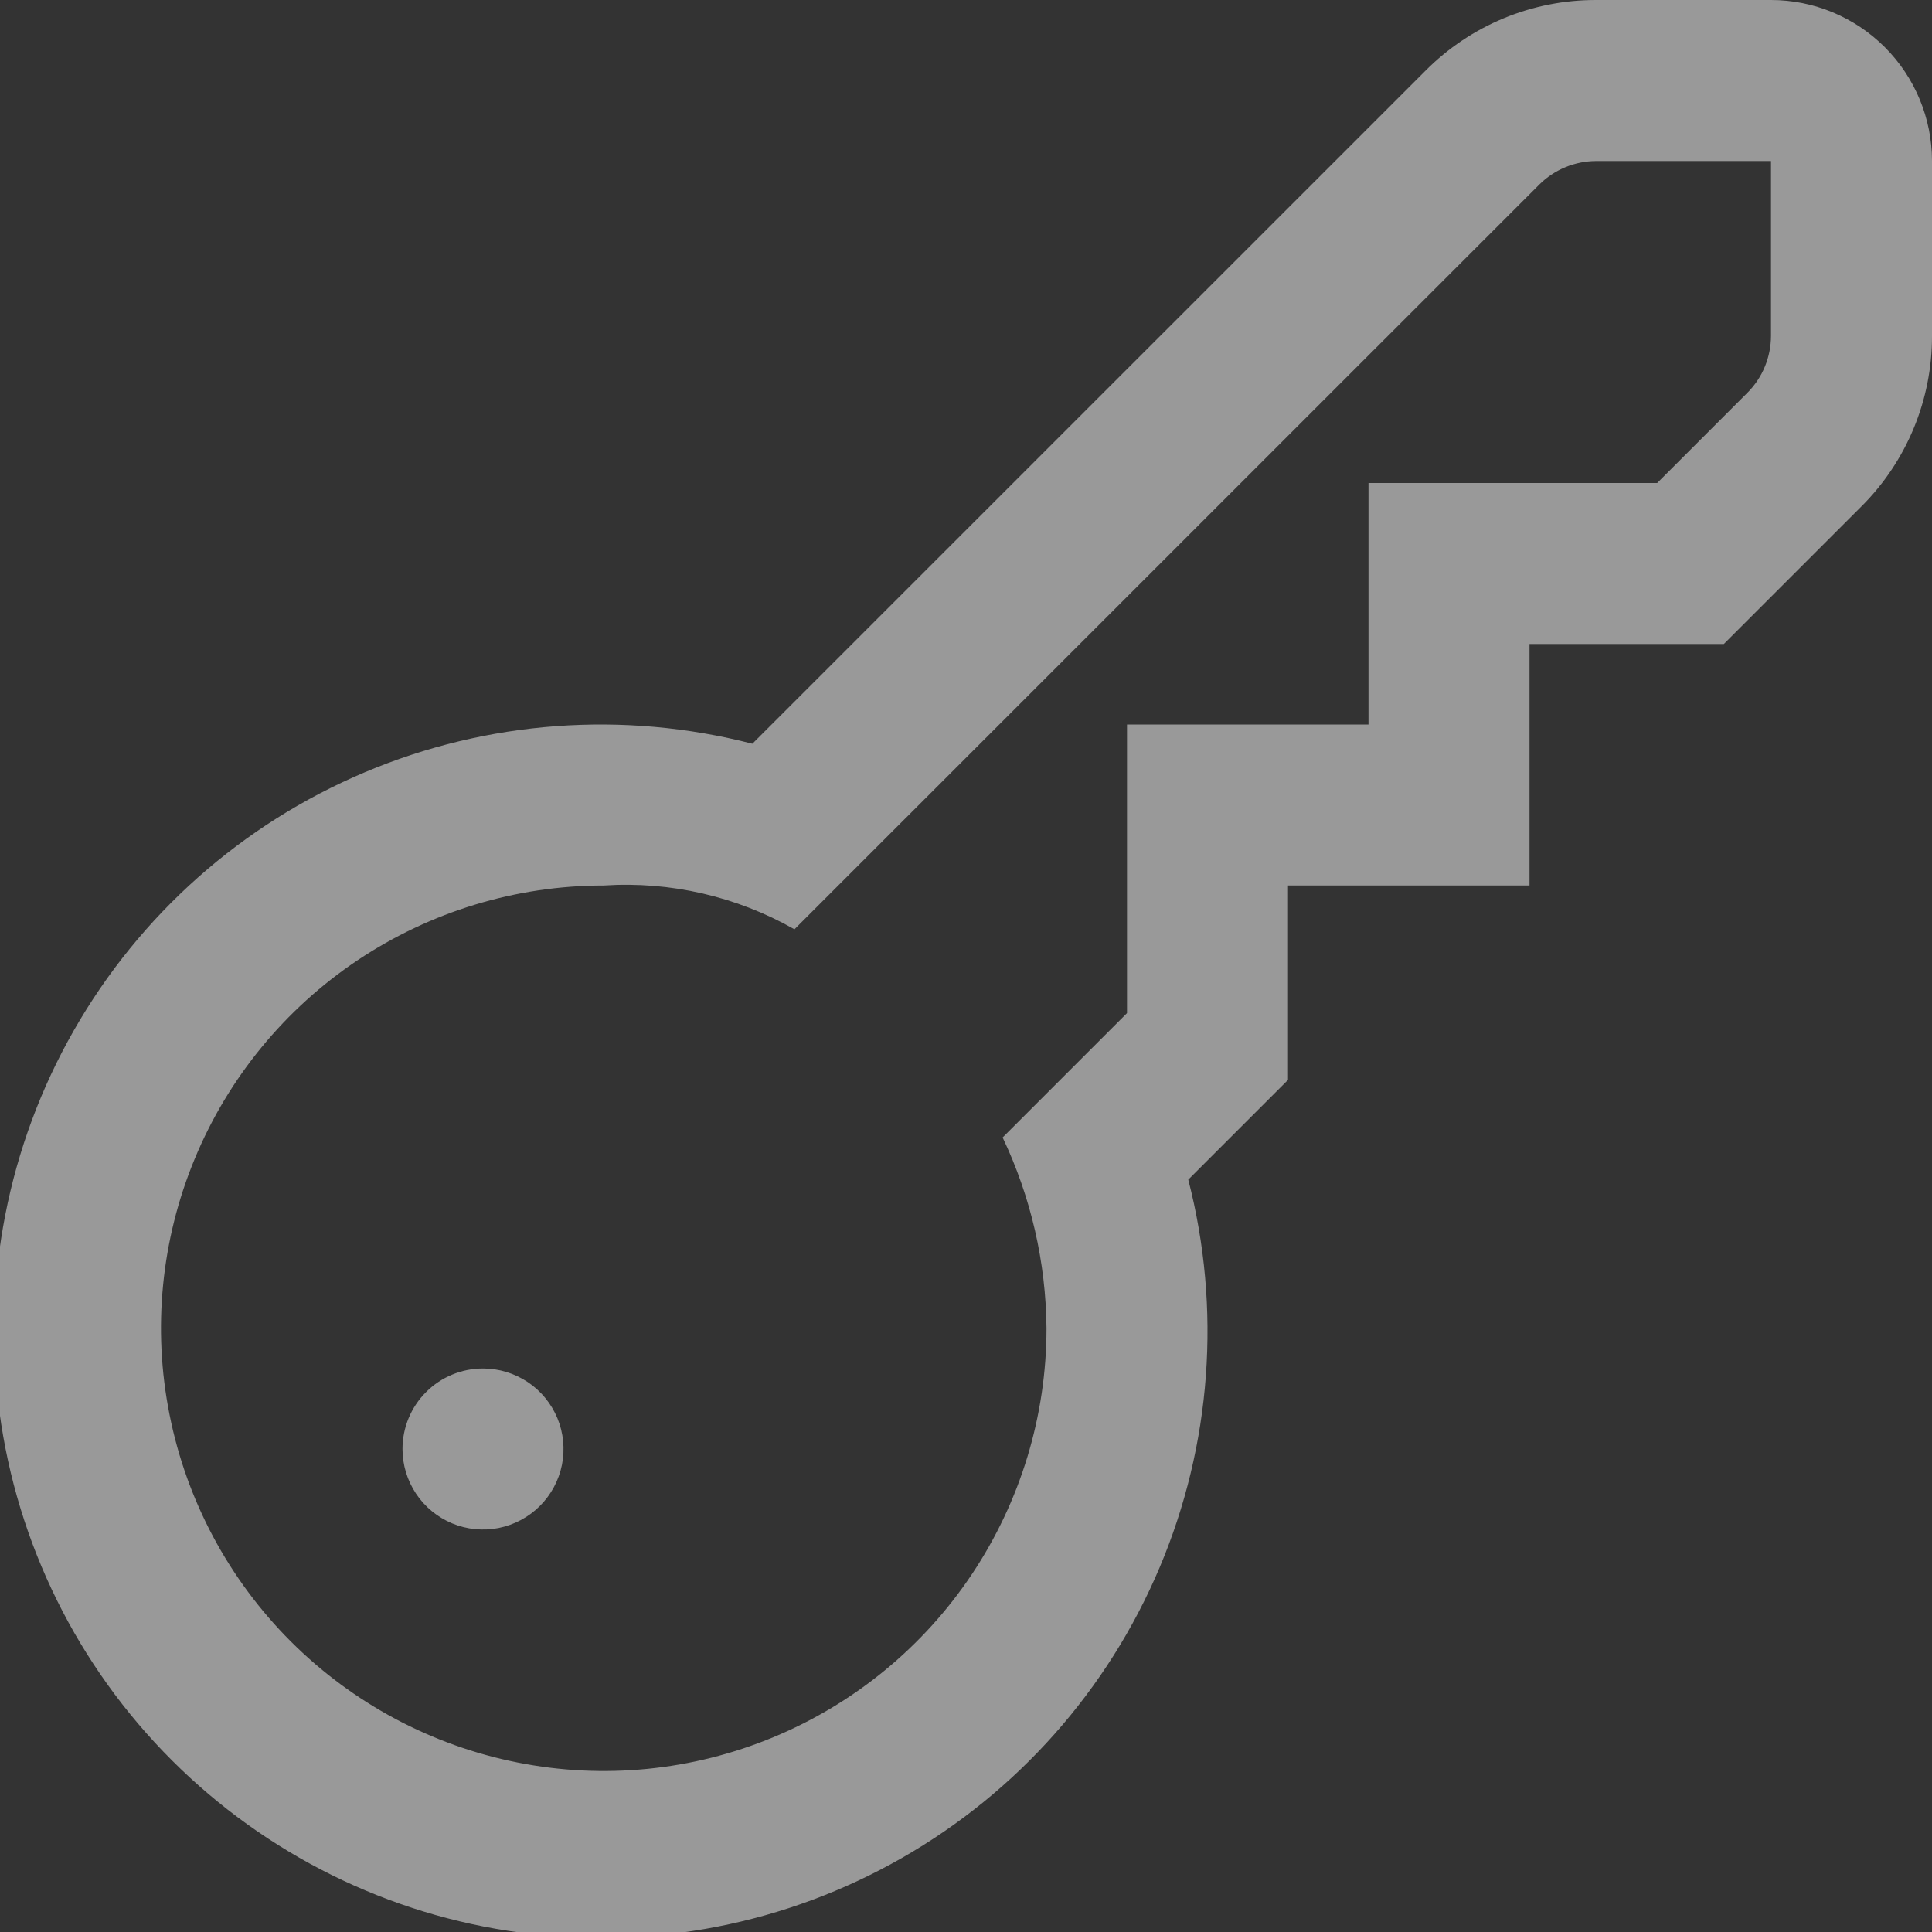 <svg width="24" height="24" viewBox="0 0 24 24" fill="none" xmlns="http://www.w3.org/2000/svg">
<rect x="0" y="0" width="24" height="24" fill="#333333" stroke="none"/>
<g clip-path="url(#clip0_216_185)">
<path d="M22 1.20795e-05H19.828C19.434 -0.001 19.044 0.076 18.679 0.227C18.315 0.378 17.985 0.599 17.707 0.879L9.346 9.239C7.745 8.826 6.053 8.951 4.53 9.594C3.007 10.237 1.738 11.363 0.918 12.799C0.098 14.234 -0.227 15.9 -0.007 17.538C0.212 19.177 0.965 20.698 2.134 21.866C3.303 23.035 4.823 23.788 6.462 24.007C8.1 24.227 9.766 23.902 11.201 23.082C12.637 22.262 13.763 20.993 14.406 19.47C15.049 17.947 15.174 16.255 14.761 14.654L16 13.415V11H19V8H21.414L23.121 6.293C23.401 6.015 23.622 5.684 23.773 5.32C23.924 4.956 24.001 4.565 24 4.171V2C24 1.47 23.789 0.961 23.414 0.586C23.039 0.211 22.53 1.20795e-05 22 1.20795e-05ZM22 4.171C22 4.302 21.974 4.433 21.924 4.554C21.874 4.676 21.8 4.786 21.707 4.879L20.586 6H17V9H14V12.585L12.455 14.13C12.807 14.871 12.993 15.68 13 16.5C13 17.588 12.677 18.651 12.073 19.556C11.469 20.46 10.61 21.165 9.605 21.581C8.6 21.998 7.494 22.107 6.427 21.894C5.36 21.682 4.38 21.158 3.611 20.389C2.842 19.62 2.318 18.64 2.106 17.573C1.893 16.506 2.002 15.4 2.419 14.395C2.835 13.39 3.54 12.531 4.444 11.927C5.349 11.323 6.412 11 7.5 11C8.326 10.946 9.149 11.135 9.869 11.544L19.121 2.293C19.309 2.106 19.563 2.001 19.828 2H22V4.171ZM5 18C5 18.198 5.059 18.391 5.169 18.556C5.278 18.72 5.435 18.848 5.617 18.924C5.8 19 6.001 19.019 6.195 18.981C6.389 18.942 6.567 18.847 6.707 18.707C6.847 18.567 6.942 18.389 6.981 18.195C7.019 18.001 7 17.8 6.924 17.617C6.848 17.435 6.72 17.278 6.556 17.169C6.391 17.059 6.198 17 6 17C5.735 17 5.48 17.105 5.293 17.293C5.105 17.48 5 17.735 5 18Z" fill="white" fill-opacity="0.5"/>
</g>
<defs>
<clipPath id="clip0_216_185">
<rect width="24" height="24" fill="white"/>
</clipPath>
</defs>
</svg>
